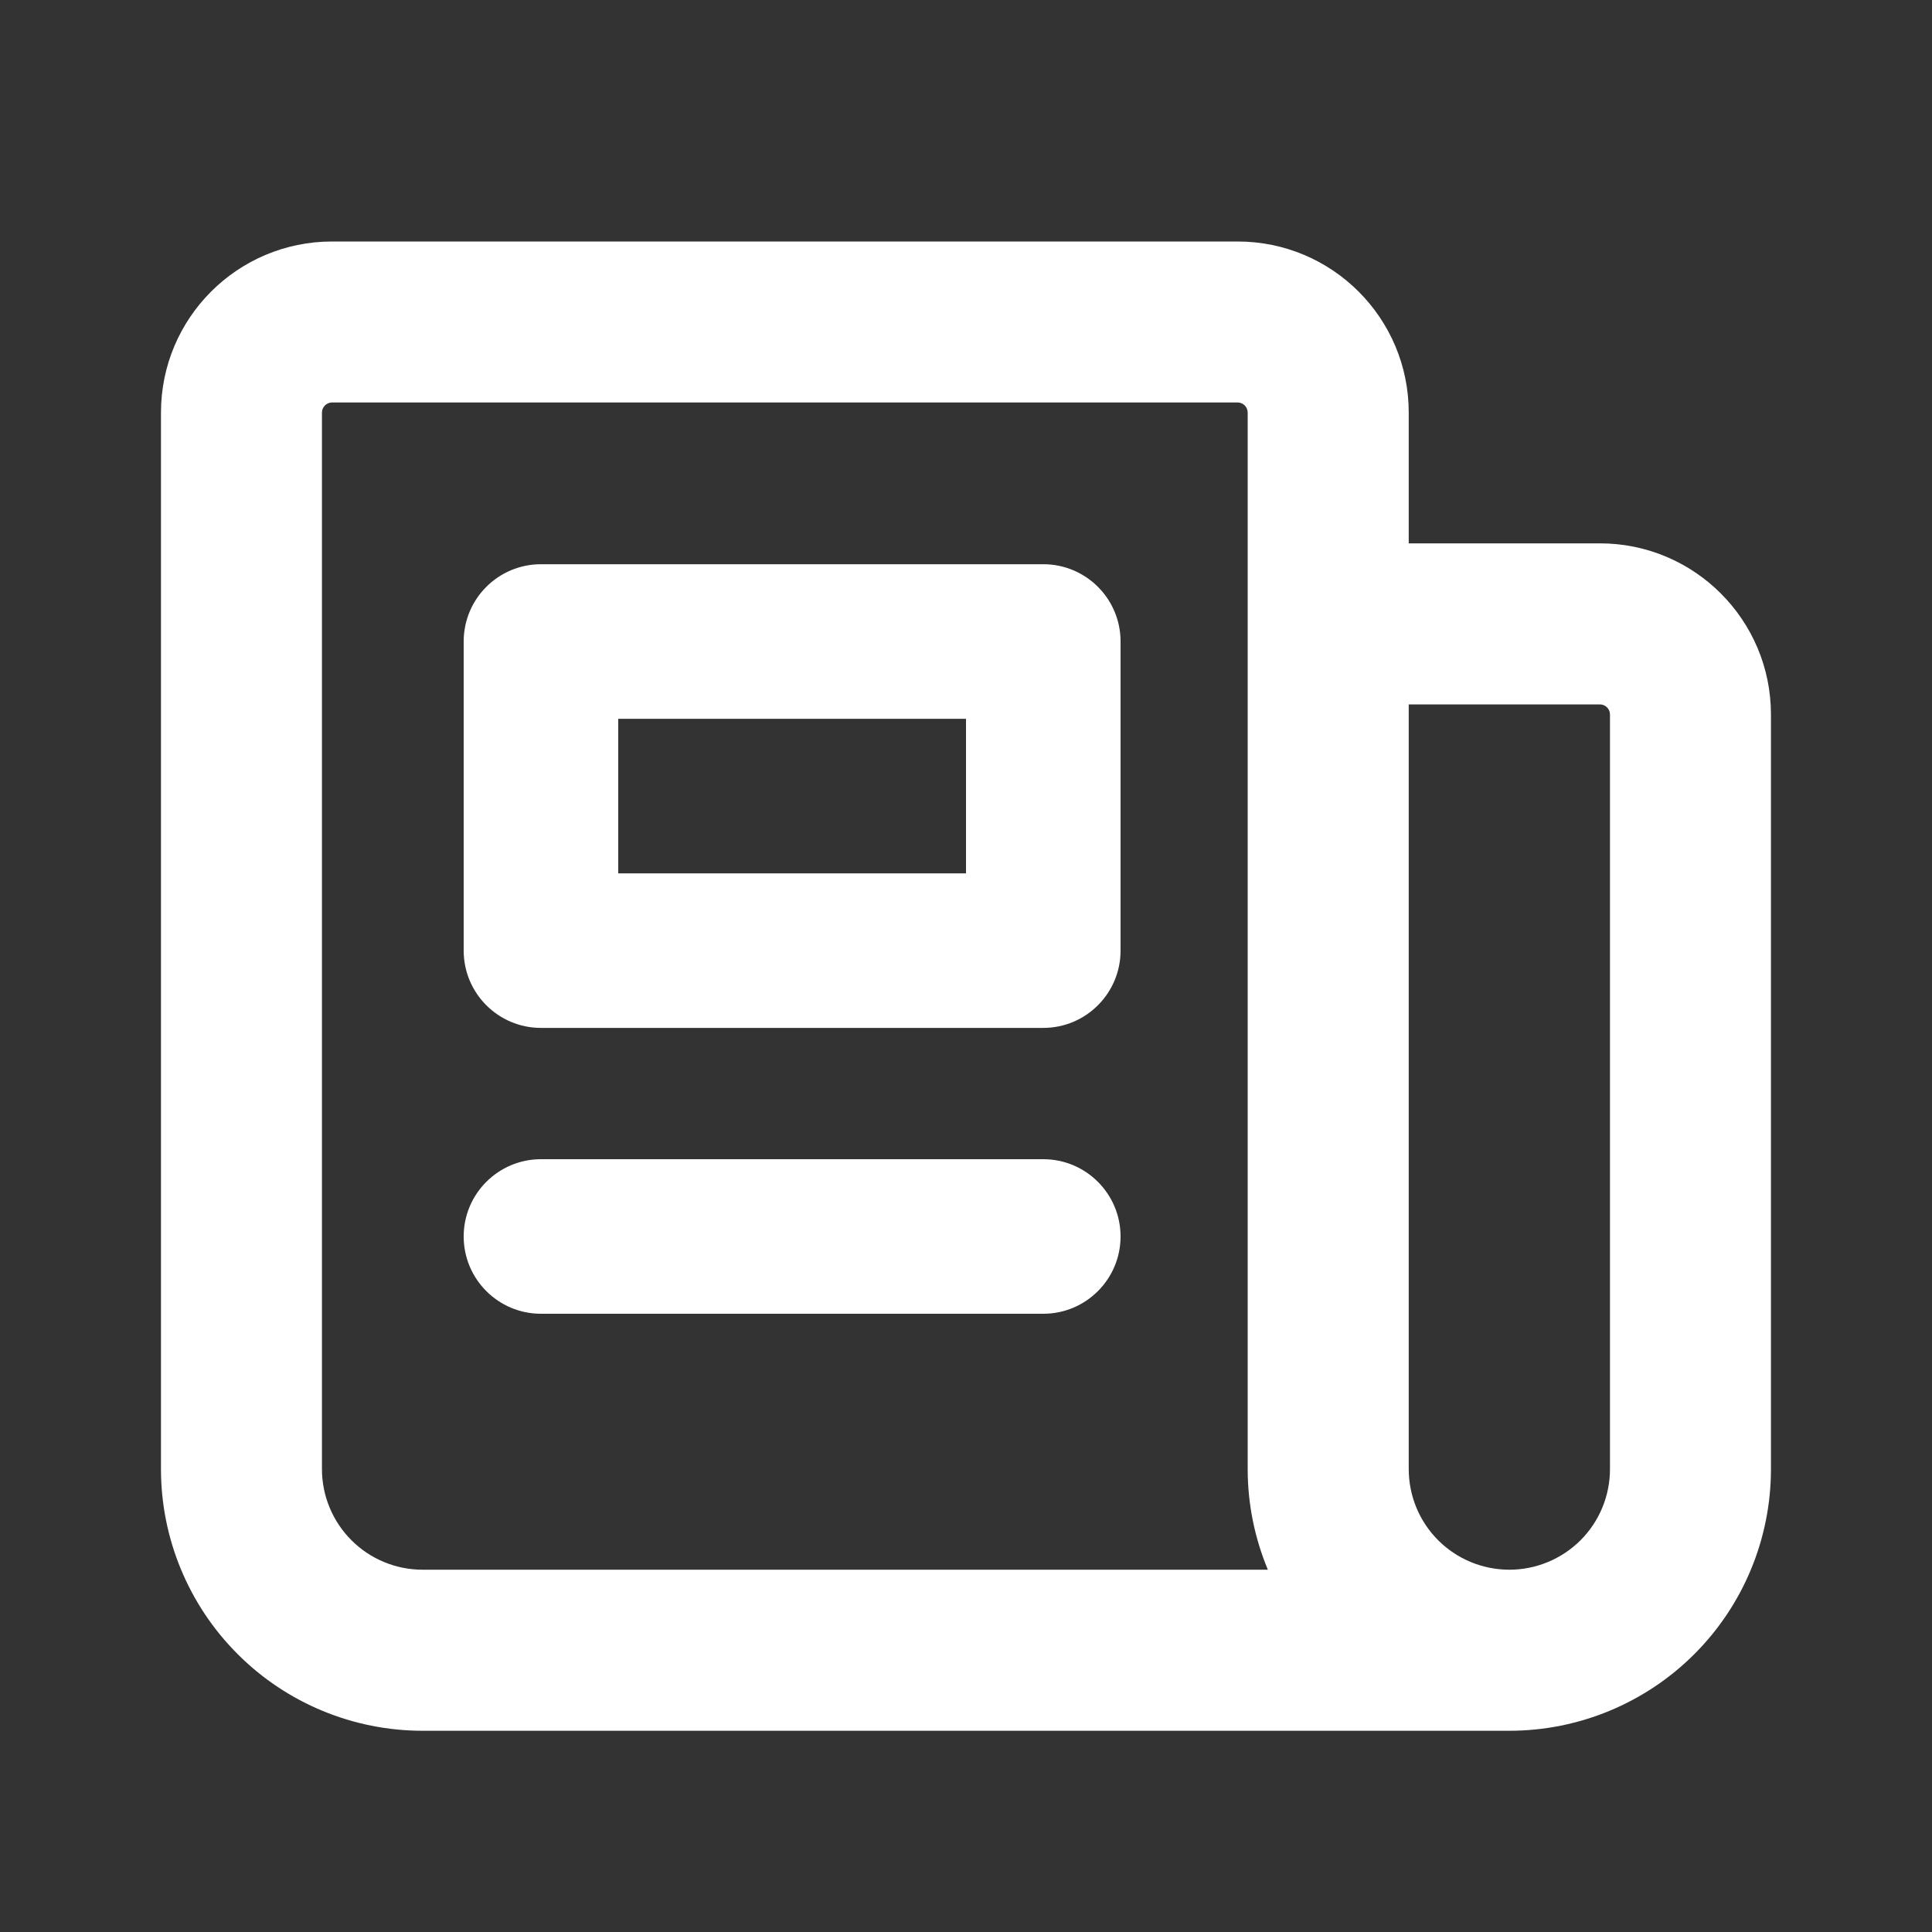 <svg width="25" height="25" viewBox="0 0 25 25" fill="none" xmlns="http://www.w3.org/2000/svg">
<rect x="0" y="0" width="25" height="25" fill="#333333" stroke="none"/>
<path fill-rule="evenodd" clip-rule="evenodd" d="M2.083 5.339C2.083 4.116 3.074 3.125 4.297 3.125H16.015C17.238 3.125 18.229 4.116 18.229 5.339V7.031H20.703C21.925 7.031 22.916 8.023 22.916 9.245V19.01C22.916 19.908 22.56 20.769 21.925 21.404C21.29 22.039 20.429 22.396 19.531 22.396H5.468C4.571 22.396 3.709 22.039 3.075 21.404C2.44 20.769 2.083 19.908 2.083 19.01V5.339ZM16.406 20.312H5.468C5.123 20.312 4.792 20.175 4.548 19.931C4.304 19.687 4.166 19.356 4.166 19.01V5.339C4.166 5.267 4.225 5.208 4.297 5.208H16.015C16.087 5.208 16.145 5.267 16.145 5.339V19.01C16.145 19.462 16.236 19.904 16.406 20.312ZM18.229 9.115V19.01C18.229 19.356 18.366 19.687 18.61 19.931C18.854 20.175 19.186 20.312 19.531 20.312C19.876 20.312 20.207 20.175 20.452 19.931C20.696 19.687 20.833 19.356 20.833 19.01V9.245C20.833 9.173 20.774 9.115 20.703 9.115H18.229Z" fill="white"/>
<path fill-rule="evenodd" clip-rule="evenodd" d="M6 8.301C6 7.748 6.448 7.301 7 7.301H13.5C14.052 7.301 14.5 7.748 14.5 8.301V12.301C14.5 12.853 14.052 13.301 13.5 13.301H7C6.448 13.301 6 12.853 6 12.301V8.301ZM8 9.301V11.301H12.5V9.301H8Z" fill="white"/>
<path fill-rule="evenodd" clip-rule="evenodd" d="M6 16C6 15.448 6.448 15 7 15H13.5C14.052 15 14.5 15.448 14.5 16V16C14.5 16.552 14.052 17 13.5 17H7C6.448 17 6 16.552 6 16V16ZM8 15.667V15.667H12.5H8Z" fill="white"/>
</svg>
